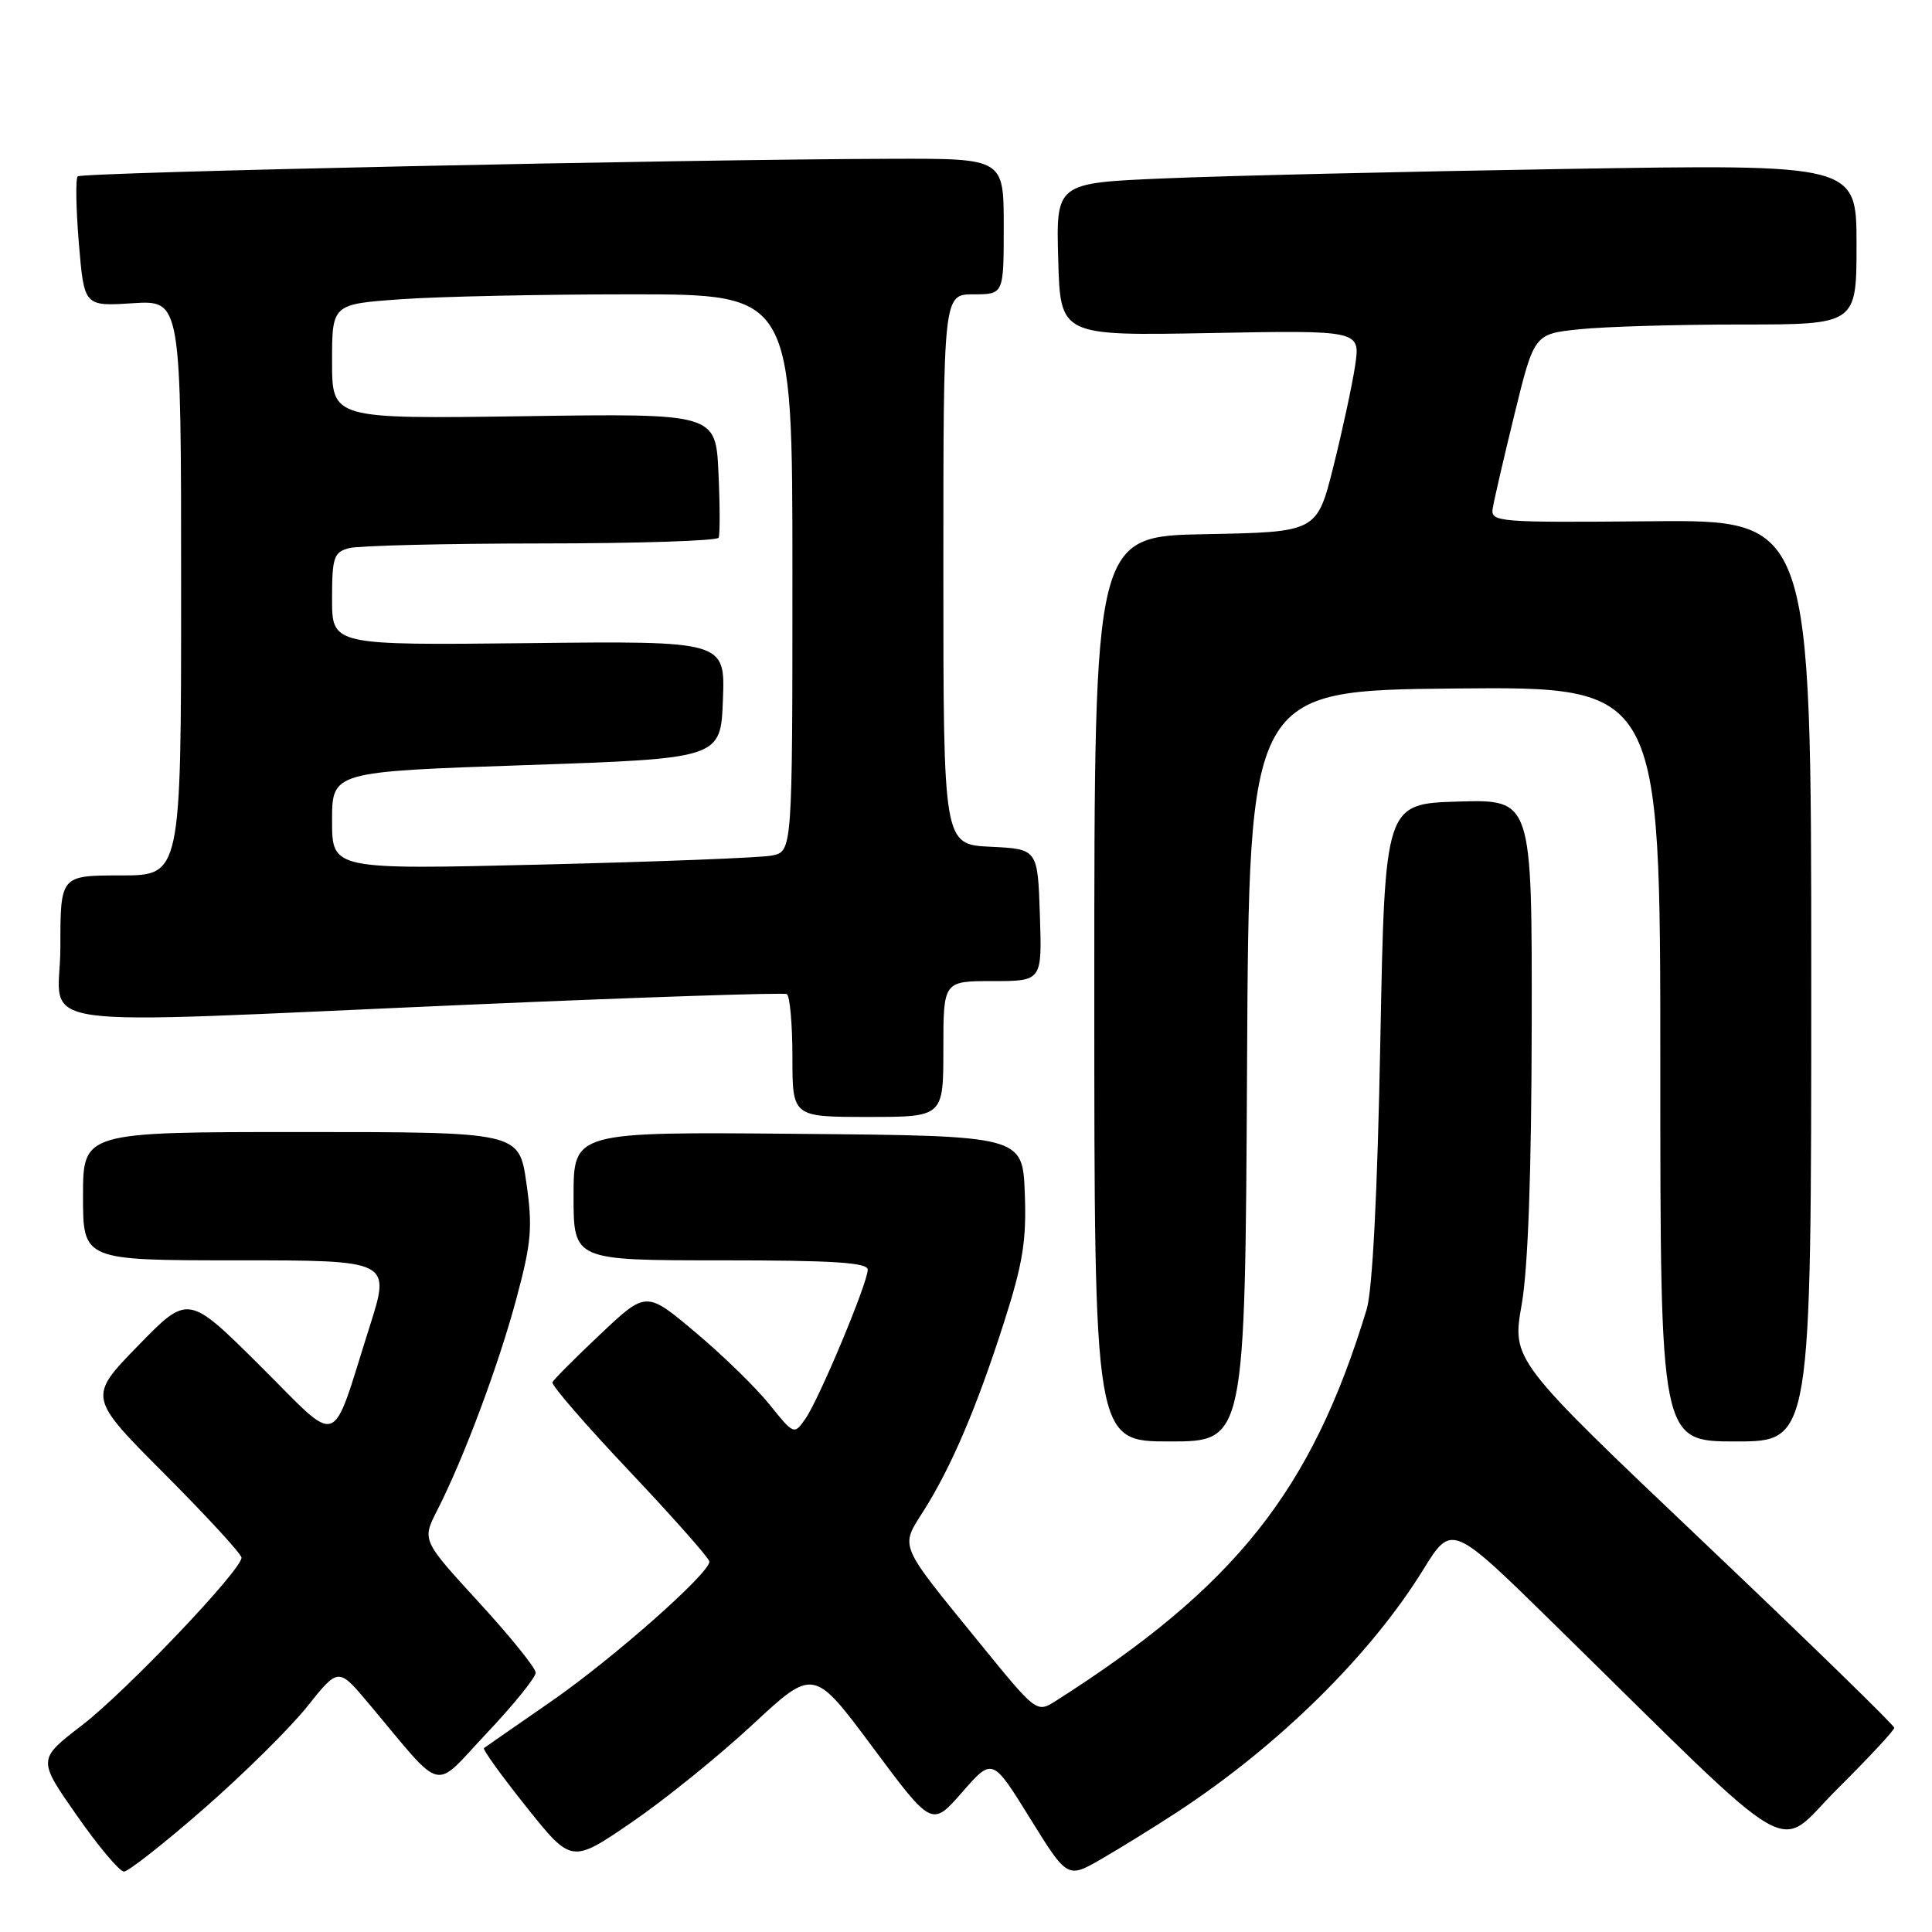 <?xml version="1.0" encoding="UTF-8" standalone="no"?>
<!DOCTYPE svg PUBLIC "-//W3C//DTD SVG 1.1//EN" "http://www.w3.org/Graphics/SVG/1.1/DTD/svg11.dtd" >
<svg xmlns="http://www.w3.org/2000/svg" xmlns:xlink="http://www.w3.org/1999/xlink" version="1.1" viewBox="0 0 256 256">
 <g >
 <path fill="currentColor"
d=" M 156.00 240.10 C 169.42 231.31 181.60 219.31 188.59 207.98 C 192.36 201.88 192.36 201.88 205.93 215.20 C 239.18 247.82 235.03 245.41 243.50 237.00 C 247.62 232.90 251.00 229.28 251.00 228.94 C 251.00 228.61 239.60 217.51 225.67 204.28 C 200.34 180.22 200.34 180.22 201.63 172.86 C 202.48 167.99 202.93 155.41 202.96 135.71 C 203.00 105.93 203.00 105.93 193.25 106.21 C 183.50 106.50 183.50 106.50 182.90 138.00 C 182.52 158.14 181.86 170.94 181.09 173.50 C 173.80 197.51 163.73 210.20 139.93 225.36 C 137.36 226.99 137.36 226.99 129.84 217.75 C 118.93 204.34 119.26 205.13 122.39 200.18 C 126.08 194.34 129.43 186.47 133.01 175.30 C 135.54 167.42 136.03 164.39 135.79 158.11 C 135.50 150.50 135.50 150.50 105.75 150.24 C 76.00 149.97 76.00 149.97 76.00 158.49 C 76.00 167.00 76.00 167.00 95.50 167.00 C 110.44 167.00 115.00 167.29 114.98 168.25 C 114.96 170.04 108.53 185.41 106.73 187.98 C 105.22 190.14 105.20 190.13 101.95 186.09 C 100.16 183.86 95.76 179.57 92.16 176.55 C 85.63 171.05 85.63 171.05 79.56 176.78 C 76.23 179.92 73.36 182.80 73.20 183.16 C 73.03 183.52 77.64 188.85 83.45 194.99 C 89.25 201.13 94.00 206.50 94.00 206.92 C 94.00 208.49 81.20 219.79 73.00 225.47 C 68.33 228.70 64.33 231.48 64.13 231.63 C 63.92 231.79 66.45 235.29 69.74 239.42 C 75.73 246.92 75.73 246.92 83.67 241.49 C 88.04 238.50 95.26 232.67 99.71 228.53 C 107.81 221.00 107.81 221.00 115.65 231.54 C 123.48 242.07 123.48 242.07 127.49 237.48 C 131.50 232.89 131.50 232.89 136.47 240.91 C 141.44 248.93 141.44 248.93 145.97 246.31 C 148.46 244.87 152.97 242.08 156.00 240.10 Z  M 27.05 239.63 C 32.30 235.04 38.45 228.96 40.72 226.11 C 44.84 220.94 44.84 220.94 48.85 225.72 C 59.03 237.83 57.20 237.38 64.51 229.64 C 68.08 225.86 70.99 222.26 70.98 221.64 C 70.98 221.01 67.58 216.81 63.44 212.30 C 55.91 204.09 55.91 204.09 57.93 200.13 C 61.44 193.26 66.08 180.85 68.44 172.02 C 70.42 164.64 70.59 162.60 69.75 156.75 C 68.78 150.00 68.78 150.00 39.89 150.00 C 11.00 150.00 11.00 150.00 11.00 158.50 C 11.00 167.00 11.00 167.00 31.38 167.00 C 51.77 167.00 51.77 167.00 48.99 175.75 C 43.73 192.32 45.31 191.76 34.42 180.93 C 24.93 171.50 24.93 171.50 18.30 178.31 C 11.66 185.13 11.66 185.13 21.83 195.33 C 27.42 200.94 32.00 205.92 32.00 206.40 C 32.00 208.05 16.72 224.10 10.86 228.61 C 4.98 233.13 4.98 233.13 10.18 240.56 C 13.03 244.65 15.85 248.00 16.43 247.99 C 17.02 247.98 21.80 244.22 27.05 239.63 Z  M 165.24 141.25 C 165.50 91.50 165.50 91.50 192.75 91.23 C 220.00 90.97 220.00 90.97 220.00 140.98 C 220.00 191.00 220.00 191.00 230.00 191.00 C 240.00 191.00 240.00 191.00 240.00 129.93 C 240.00 68.87 240.00 68.87 218.75 69.07 C 198.45 69.25 197.51 69.18 197.79 67.38 C 197.95 66.35 199.25 60.72 200.68 54.88 C 203.29 44.25 203.29 44.25 209.29 43.63 C 212.59 43.28 222.20 43.00 230.65 43.00 C 246.00 43.00 246.00 43.00 246.00 32.38 C 246.00 21.75 246.00 21.75 207.25 22.39 C 185.94 22.74 162.07 23.30 154.22 23.64 C 139.93 24.25 139.93 24.25 140.22 34.37 C 140.50 44.50 140.50 44.50 160.38 44.13 C 180.26 43.76 180.26 43.76 179.56 48.46 C 179.17 51.05 177.87 57.06 176.68 61.83 C 174.50 70.50 174.50 70.50 159.75 70.78 C 145.00 71.05 145.00 71.05 145.00 131.03 C 145.00 191.00 145.00 191.00 154.99 191.00 C 164.98 191.00 164.98 191.00 165.24 141.25 Z  M 125.00 139.00 C 125.00 130.00 125.00 130.00 131.54 130.00 C 138.08 130.00 138.08 130.00 137.79 121.25 C 137.50 112.50 137.50 112.50 131.25 112.20 C 125.00 111.90 125.00 111.90 125.00 75.45 C 125.00 39.00 125.00 39.00 129.00 39.00 C 133.00 39.00 133.00 39.00 133.00 30.00 C 133.00 21.00 133.00 21.00 118.25 21.04 C 90.01 21.12 10.84 22.83 10.30 23.37 C 10.00 23.67 10.07 27.66 10.45 32.25 C 11.15 40.59 11.15 40.59 17.57 40.18 C 24.00 39.77 24.00 39.77 24.00 77.88 C 24.00 116.00 24.00 116.00 16.00 116.00 C 8.00 116.00 8.00 116.00 8.00 125.50 C 8.00 136.69 1.32 135.76 62.50 133.11 C 85.05 132.13 103.84 131.51 104.25 131.72 C 104.66 131.94 105.00 135.69 105.00 140.06 C 105.00 148.00 105.00 148.00 115.00 148.00 C 125.00 148.00 125.00 148.00 125.00 139.00 Z  M 44.00 108.74 C 44.00 102.25 44.00 102.25 69.75 101.38 C 95.50 100.50 95.50 100.50 95.79 92.72 C 96.09 84.93 96.09 84.93 70.04 85.22 C 44.00 85.50 44.00 85.50 44.00 79.37 C 44.00 73.85 44.23 73.17 46.25 72.63 C 47.49 72.30 58.94 72.02 71.69 72.01 C 84.45 72.01 95.04 71.66 95.22 71.25 C 95.41 70.84 95.40 66.96 95.20 62.64 C 94.83 54.78 94.83 54.78 69.42 55.15 C 44.00 55.51 44.00 55.51 44.00 47.91 C 44.00 40.30 44.00 40.30 53.15 39.65 C 58.19 39.29 71.91 39.00 83.65 39.00 C 105.00 39.00 105.00 39.00 105.00 75.92 C 105.00 112.84 105.00 112.84 102.25 113.37 C 100.74 113.66 87.01 114.19 71.75 114.56 C 44.00 115.23 44.00 115.23 44.00 108.74 Z "/>
</g>
</svg>